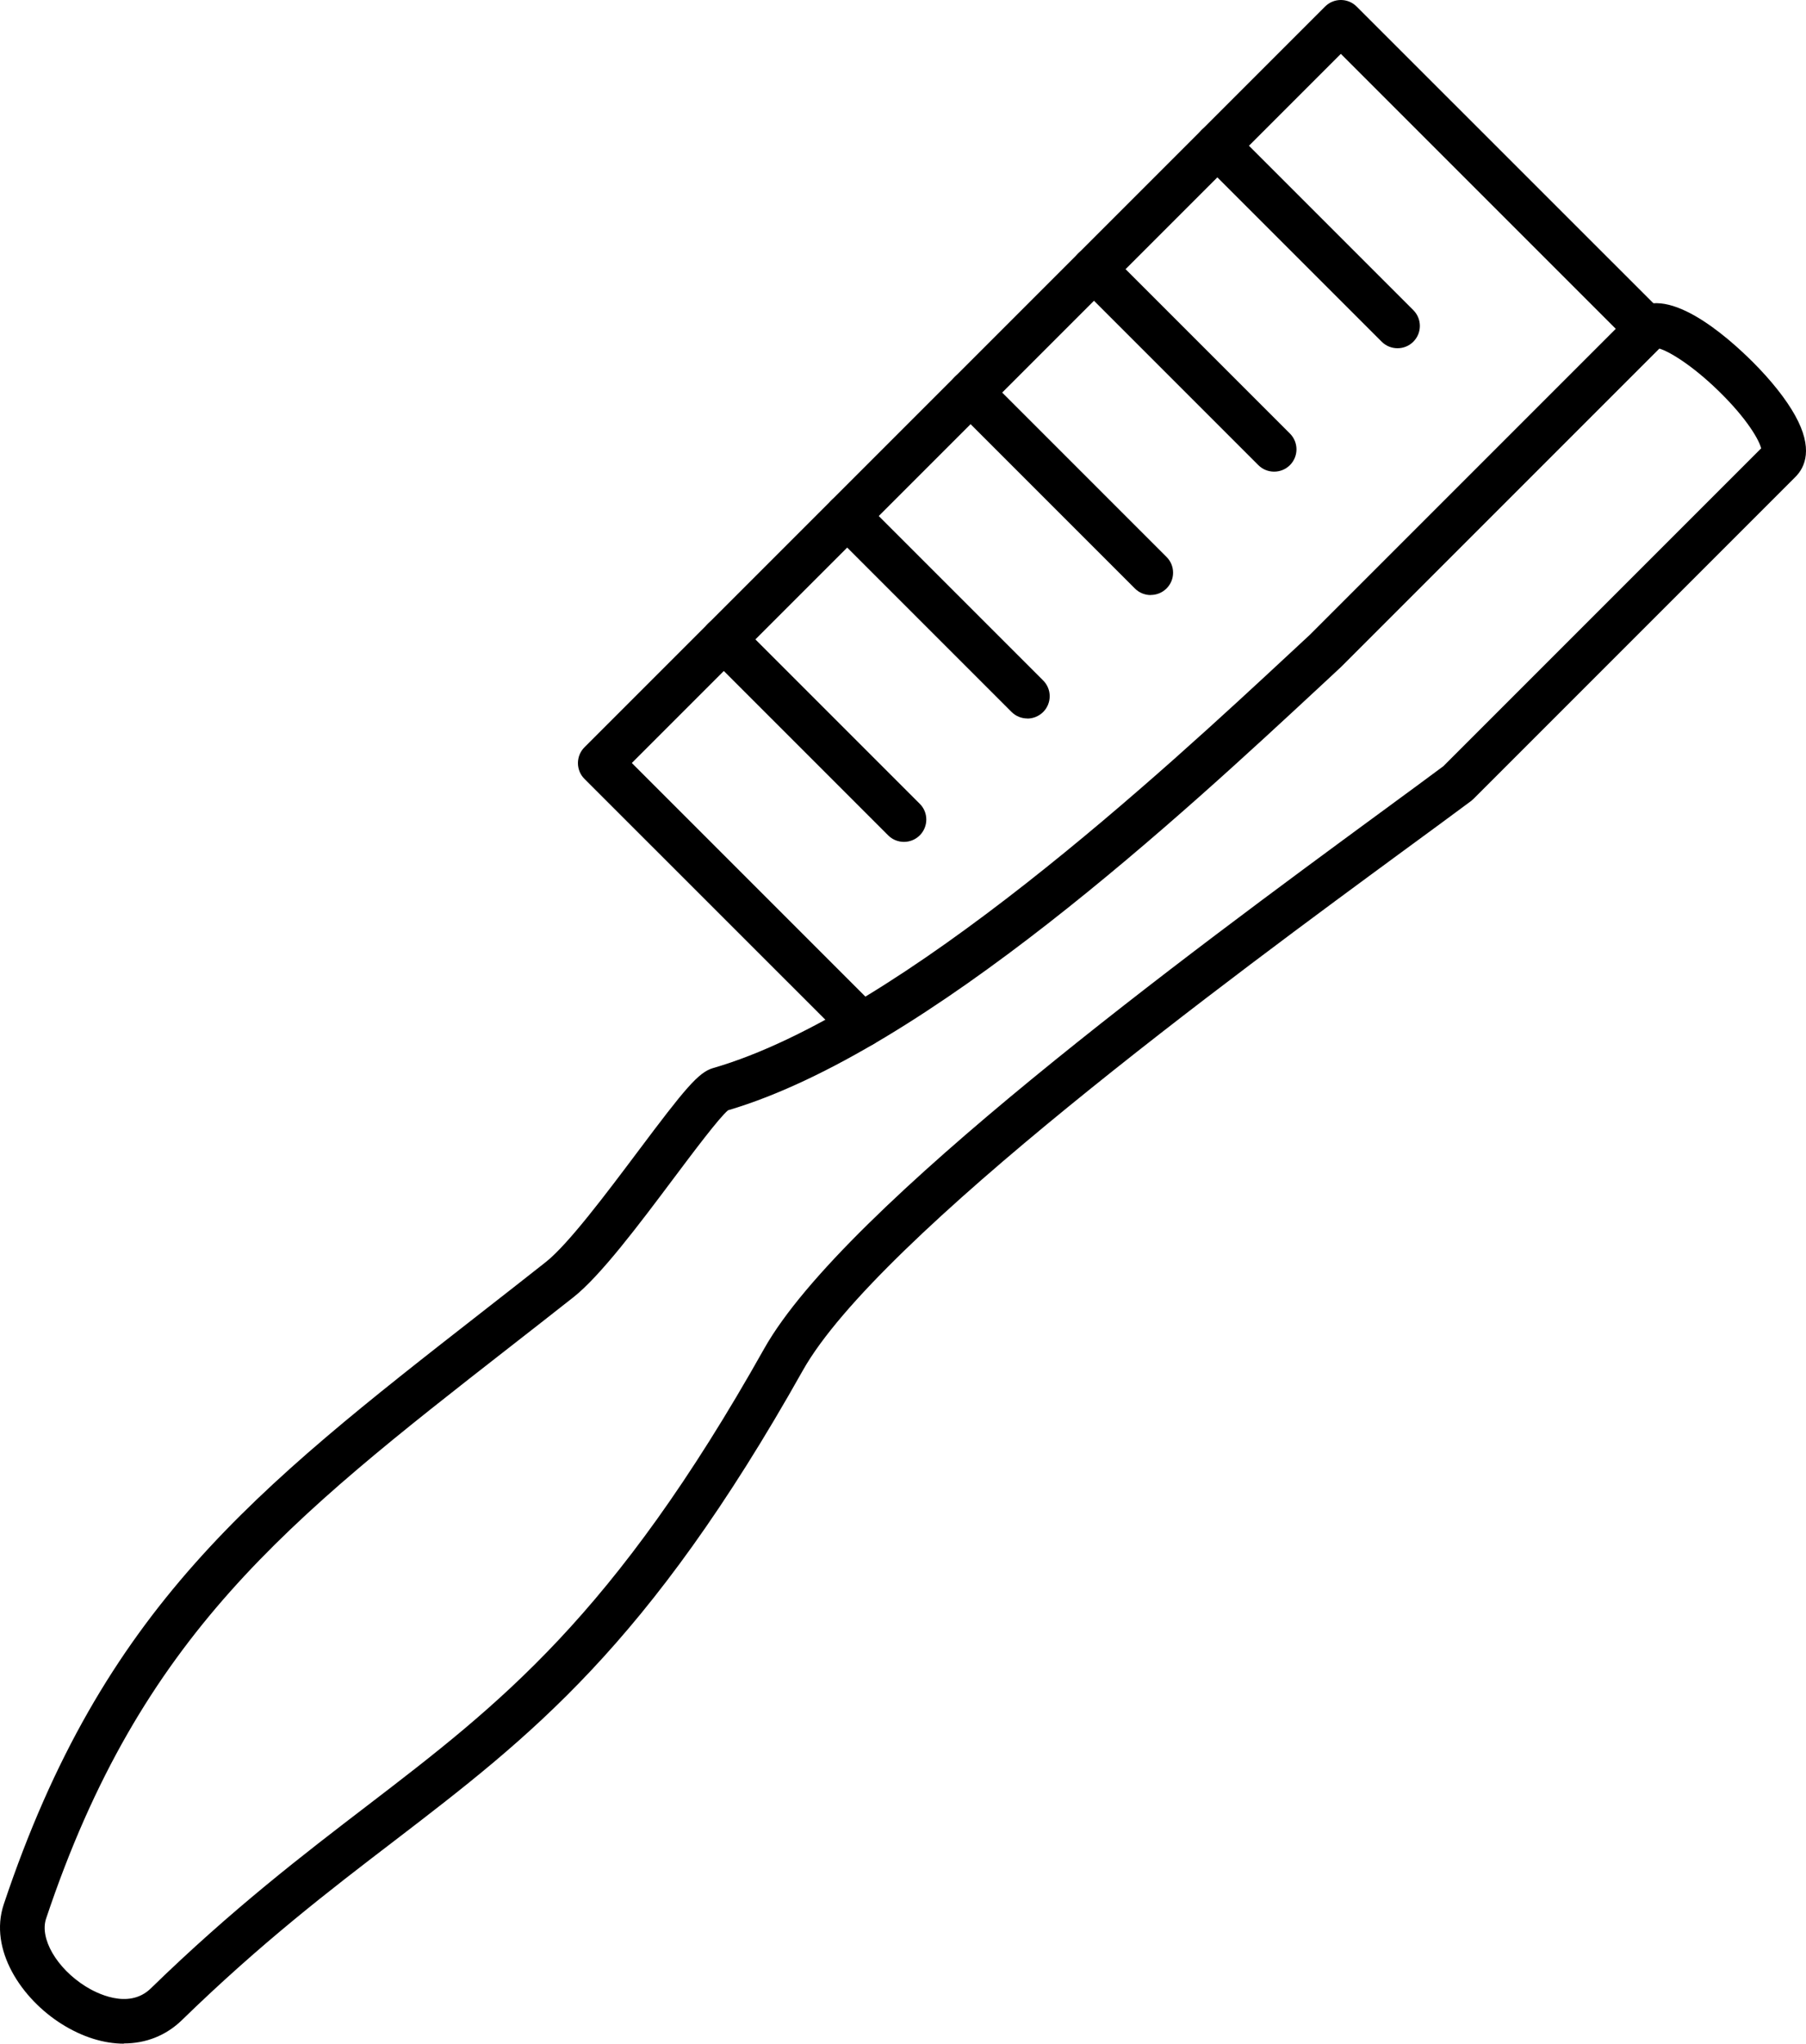 <?xml version="1.0" encoding="UTF-8"?>
<svg id="Layer_1" data-name="Layer 1" xmlns="http://www.w3.org/2000/svg" viewBox="0 0 948.854 1073.551">
  <defs>
    <style>
      .cls-1 {
        fill-rule: evenodd;
      }
    </style>
  </defs>
  <path class="cls-1" d="M766.02,411.401h.047-.047ZM382.49,583.241c-4.781,4.031-18.516,22.359-28.641,35.859-17.953,23.953-38.344,51.141-52.641,62.391-11.344,8.953-22.359,17.531-33.047,25.875-116.91,91.219-194.16,151.55-243.94,300.47-3.516,10.453,5.578,26.109,20.672,35.578,5.062,3.188,22.5,12.656,34.359,1.078,42.844-41.719,80.484-70.547,113.72-96,69.422-53.203,129.37-99.141,208.5-240,41.953-74.672,225.28-209.29,323.76-281.63,12.703-9.328,23.953-17.531,33.094-24.375l166.97-166.97c-1.031-4.219-7.172-15.375-22.5-30.281-14.297-13.875-26.109-20.719-30.984-22.125l-167.02,167.02c-.094.141-.234.234-.328.328l-10.078,9.375c-72.469,67.312-207.05,192.42-311.86,223.4l-.036.007ZM65.15,1073.551c-10.5,0-21.75-3.422-32.719-10.312-21.141-13.266-38.391-39.094-30.469-62.859,52.031-155.63,131.48-217.64,251.76-311.53,10.641-8.344,21.656-16.875,32.953-25.828,11.859-9.328,32.109-36.375,48.375-58.031,24.797-33.094,31.922-41.719,39.562-43.922,99.656-28.781,237.47-156.89,303.74-218.48l9.938-9.234,168.89-168.89c17.156-17.156,50.391,12.375,63.844,25.828,9.562,9.563,17.438,19.5,22.125,27.984,9.562,17.203,5.344,27.094.094,32.297l-169.03,169.03c-.422.422-.844.797-1.266,1.125-9.328,6.938-20.812,15.375-33.938,24.984-90.141,66.188-277.74,203.95-317.21,274.18-81.469,145.08-143.21,192.37-214.64,247.13-34.312,26.25-69.75,53.438-111.61,94.172-8.391,8.156-18.984,12.234-30.469,12.234l.07.122Z"/>
  <path class="cls-1" d="M452.94,550.101c-3,0-6-1.125-8.297-3.422l-137.58-137.53c-2.203-2.203-3.422-5.156-3.422-8.297,0-3.094,1.219-6.094,3.422-8.297L696.173,3.445c4.594-4.594,12-4.594,16.594,0l161.11,161.06c4.594,4.594,4.594,12,0,16.594-4.594,4.547-12,4.547-16.594,0L704.473,28.289l-372.52,372.52,129.28,129.28c4.594,4.594,4.594,12,0,16.594-2.297,2.297-5.297,3.422-8.297,3.422l.004-.004Z"/>
  <path class="cls-1" d="M734.24,182.931c-3,0-6-1.125-8.297-3.422l-94.641-94.641c-4.594-4.594-4.594-12,0-16.594,4.594-4.547,12-4.547,16.594,0l94.641,94.641c4.594,4.594,4.594,12,0,16.594-2.297,2.297-5.297,3.422-8.297,3.422h0ZM669.412,247.759c-3,0-6-1.125-8.297-3.422l-94.641-94.641c-4.594-4.547-4.594-12,0-16.594,4.594-4.547,12-4.547,16.594,0l94.641,94.641c4.594,4.594,4.594,12,0,16.594-2.297,2.297-5.297,3.422-8.297,3.422h0ZM604.584,312.587c-3,0-6-1.125-8.297-3.422l-94.641-94.641c-4.594-4.547-4.594-12,0-16.594,4.594-4.547,12-4.547,16.594,0l94.641,94.641c4.594,4.547,4.594,12,0,16.547-2.297,2.297-5.297,3.422-8.297,3.422v.047ZM539.756,377.415c-3,0-6-1.125-8.297-3.422l-94.641-94.641c-4.594-4.547-4.594-12,0-16.547,4.594-4.594,12-4.594,16.594,0l94.641,94.641c4.594,4.547,4.594,12,0,16.594-2.297,2.25-5.297,3.422-8.297,3.422v-.047ZM474.928,442.243c-3,0-6-1.125-8.297-3.422l-94.641-94.641c-4.594-4.594-4.594-12,0-16.594s12-4.594,16.594,0l94.641,94.641c4.594,4.547,4.594,12,0,16.594-2.297,2.297-5.297,3.422-8.297,3.422h0Z"/>
</svg>